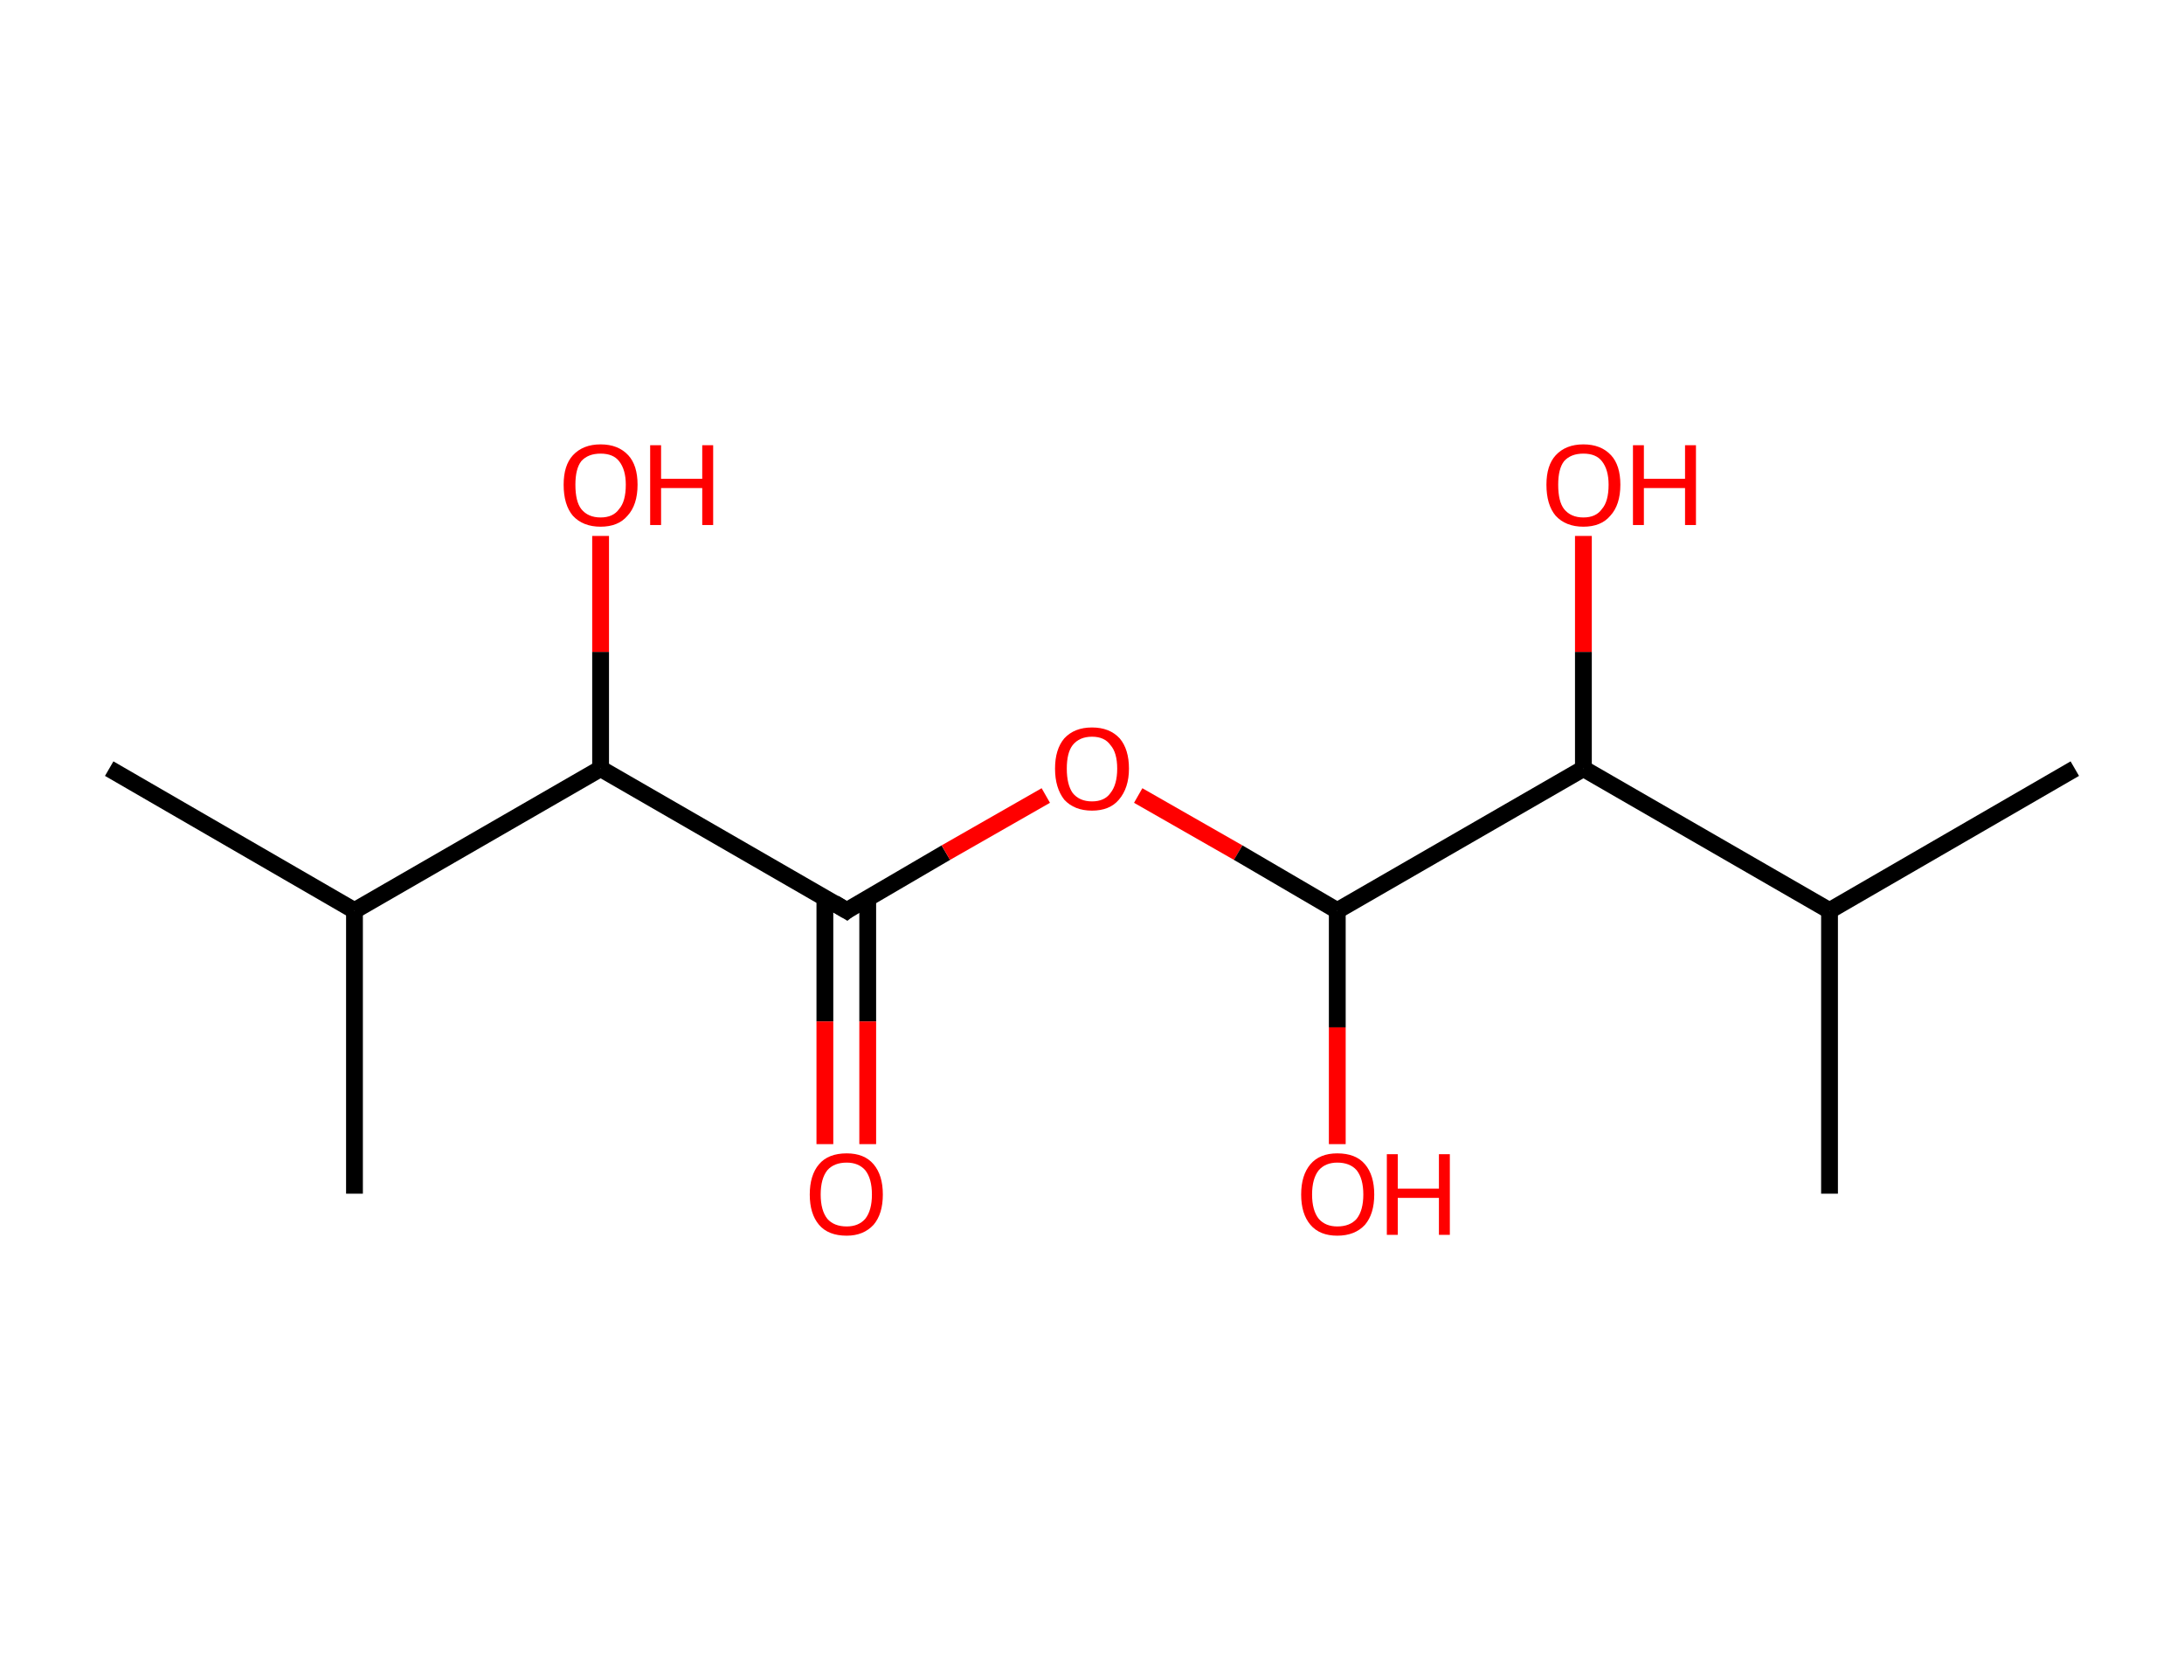 <?xml version='1.0' encoding='ASCII' standalone='yes'?>
<svg xmlns="http://www.w3.org/2000/svg" xmlns:rdkit="http://www.rdkit.org/xml" xmlns:xlink="http://www.w3.org/1999/xlink" version="1.1" baseProfile="full" xml:space="preserve" width="260px" height="200px" viewBox="0 0 260 200">
<!-- END OF HEADER -->
<rect style="opacity:1.0;fill:#FFFFFF;stroke:none" width="260.0" height="200.0" x="0.0" y="0.0"> </rect>
<path class="bond-0 atom-0 atom-1" d="M 13.0,91.5 L 42.2,108.4" style="fill:none;fill-rule:evenodd;stroke:#000000;stroke-width:2.0px;stroke-linecap:butt;stroke-linejoin:miter;stroke-opacity:1"/>
<path class="bond-1 atom-1 atom-2" d="M 42.2,108.4 L 42.2,142.1" style="fill:none;fill-rule:evenodd;stroke:#000000;stroke-width:2.0px;stroke-linecap:butt;stroke-linejoin:miter;stroke-opacity:1"/>
<path class="bond-2 atom-1 atom-3" d="M 42.2,108.4 L 71.5,91.5" style="fill:none;fill-rule:evenodd;stroke:#000000;stroke-width:2.0px;stroke-linecap:butt;stroke-linejoin:miter;stroke-opacity:1"/>
<path class="bond-3 atom-3 atom-4" d="M 71.5,91.5 L 71.5,77.6" style="fill:none;fill-rule:evenodd;stroke:#000000;stroke-width:2.0px;stroke-linecap:butt;stroke-linejoin:miter;stroke-opacity:1"/>
<path class="bond-3 atom-3 atom-4" d="M 71.5,77.6 L 71.5,63.8" style="fill:none;fill-rule:evenodd;stroke:#FF0000;stroke-width:2.0px;stroke-linecap:butt;stroke-linejoin:miter;stroke-opacity:1"/>
<path class="bond-4 atom-3 atom-5" d="M 71.5,91.5 L 100.8,108.4" style="fill:none;fill-rule:evenodd;stroke:#000000;stroke-width:2.0px;stroke-linecap:butt;stroke-linejoin:miter;stroke-opacity:1"/>
<path class="bond-5 atom-5 atom-6" d="M 98.2,106.9 L 98.2,121.6" style="fill:none;fill-rule:evenodd;stroke:#000000;stroke-width:2.0px;stroke-linecap:butt;stroke-linejoin:miter;stroke-opacity:1"/>
<path class="bond-5 atom-5 atom-6" d="M 98.2,121.6 L 98.2,136.2" style="fill:none;fill-rule:evenodd;stroke:#FF0000;stroke-width:2.0px;stroke-linecap:butt;stroke-linejoin:miter;stroke-opacity:1"/>
<path class="bond-5 atom-5 atom-6" d="M 103.3,106.9 L 103.3,121.6" style="fill:none;fill-rule:evenodd;stroke:#000000;stroke-width:2.0px;stroke-linecap:butt;stroke-linejoin:miter;stroke-opacity:1"/>
<path class="bond-5 atom-5 atom-6" d="M 103.3,121.6 L 103.3,136.2" style="fill:none;fill-rule:evenodd;stroke:#FF0000;stroke-width:2.0px;stroke-linecap:butt;stroke-linejoin:miter;stroke-opacity:1"/>
<path class="bond-6 atom-5 atom-7" d="M 100.8,108.4 L 112.6,101.5" style="fill:none;fill-rule:evenodd;stroke:#000000;stroke-width:2.0px;stroke-linecap:butt;stroke-linejoin:miter;stroke-opacity:1"/>
<path class="bond-6 atom-5 atom-7" d="M 112.6,101.5 L 124.5,94.7" style="fill:none;fill-rule:evenodd;stroke:#FF0000;stroke-width:2.0px;stroke-linecap:butt;stroke-linejoin:miter;stroke-opacity:1"/>
<path class="bond-7 atom-7 atom-8" d="M 135.5,94.7 L 147.4,101.5" style="fill:none;fill-rule:evenodd;stroke:#FF0000;stroke-width:2.0px;stroke-linecap:butt;stroke-linejoin:miter;stroke-opacity:1"/>
<path class="bond-7 atom-7 atom-8" d="M 147.4,101.5 L 159.2,108.4" style="fill:none;fill-rule:evenodd;stroke:#000000;stroke-width:2.0px;stroke-linecap:butt;stroke-linejoin:miter;stroke-opacity:1"/>
<path class="bond-8 atom-8 atom-9" d="M 159.2,108.4 L 159.2,122.3" style="fill:none;fill-rule:evenodd;stroke:#000000;stroke-width:2.0px;stroke-linecap:butt;stroke-linejoin:miter;stroke-opacity:1"/>
<path class="bond-8 atom-8 atom-9" d="M 159.2,122.3 L 159.2,136.2" style="fill:none;fill-rule:evenodd;stroke:#FF0000;stroke-width:2.0px;stroke-linecap:butt;stroke-linejoin:miter;stroke-opacity:1"/>
<path class="bond-9 atom-8 atom-10" d="M 159.2,108.4 L 188.5,91.5" style="fill:none;fill-rule:evenodd;stroke:#000000;stroke-width:2.0px;stroke-linecap:butt;stroke-linejoin:miter;stroke-opacity:1"/>
<path class="bond-10 atom-10 atom-11" d="M 188.5,91.5 L 188.5,77.6" style="fill:none;fill-rule:evenodd;stroke:#000000;stroke-width:2.0px;stroke-linecap:butt;stroke-linejoin:miter;stroke-opacity:1"/>
<path class="bond-10 atom-10 atom-11" d="M 188.5,77.6 L 188.5,63.8" style="fill:none;fill-rule:evenodd;stroke:#FF0000;stroke-width:2.0px;stroke-linecap:butt;stroke-linejoin:miter;stroke-opacity:1"/>
<path class="bond-11 atom-10 atom-12" d="M 188.5,91.5 L 217.8,108.4" style="fill:none;fill-rule:evenodd;stroke:#000000;stroke-width:2.0px;stroke-linecap:butt;stroke-linejoin:miter;stroke-opacity:1"/>
<path class="bond-12 atom-12 atom-13" d="M 217.8,108.4 L 247.0,91.5" style="fill:none;fill-rule:evenodd;stroke:#000000;stroke-width:2.0px;stroke-linecap:butt;stroke-linejoin:miter;stroke-opacity:1"/>
<path class="bond-13 atom-12 atom-14" d="M 217.8,108.4 L 217.8,142.1" style="fill:none;fill-rule:evenodd;stroke:#000000;stroke-width:2.0px;stroke-linecap:butt;stroke-linejoin:miter;stroke-opacity:1"/>
<path d="M 99.3,107.5 L 100.8,108.4 L 101.3,108.0" style="fill:none;stroke:#000000;stroke-width:2.0px;stroke-linecap:butt;stroke-linejoin:miter;stroke-opacity:1;"/>
<path class="atom-4" d="M 67.1 57.7 Q 67.1 55.4, 68.2 54.2 Q 69.4 52.9, 71.5 52.9 Q 73.6 52.9, 74.8 54.2 Q 75.9 55.4, 75.9 57.7 Q 75.9 60.1, 74.7 61.4 Q 73.6 62.7, 71.5 62.7 Q 69.4 62.7, 68.2 61.4 Q 67.1 60.1, 67.1 57.7 M 71.5 61.6 Q 73.0 61.6, 73.7 60.6 Q 74.5 59.7, 74.5 57.7 Q 74.5 55.9, 73.7 54.9 Q 73.0 54.0, 71.5 54.0 Q 70.0 54.0, 69.2 54.9 Q 68.5 55.8, 68.5 57.7 Q 68.5 59.7, 69.2 60.6 Q 70.0 61.6, 71.5 61.6 " fill="#FF0000"/>
<path class="atom-4" d="M 77.4 53.0 L 78.7 53.0 L 78.7 57.0 L 83.6 57.0 L 83.6 53.0 L 84.9 53.0 L 84.9 62.5 L 83.6 62.5 L 83.6 58.1 L 78.7 58.1 L 78.7 62.5 L 77.4 62.5 L 77.4 53.0 " fill="#FF0000"/>
<path class="atom-6" d="M 96.4 142.2 Q 96.4 139.9, 97.5 138.6 Q 98.6 137.3, 100.8 137.3 Q 102.9 137.3, 104.0 138.6 Q 105.1 139.9, 105.1 142.2 Q 105.1 144.5, 104.0 145.8 Q 102.8 147.1, 100.8 147.1 Q 98.6 147.1, 97.5 145.8 Q 96.4 144.5, 96.4 142.2 M 100.8 146.0 Q 102.2 146.0, 103.0 145.1 Q 103.8 144.1, 103.8 142.2 Q 103.8 140.3, 103.0 139.3 Q 102.2 138.4, 100.8 138.4 Q 99.3 138.4, 98.5 139.3 Q 97.7 140.3, 97.7 142.2 Q 97.7 144.1, 98.5 145.1 Q 99.3 146.0, 100.8 146.0 " fill="#FF0000"/>
<path class="atom-7" d="M 125.6 91.5 Q 125.6 89.2, 126.7 87.9 Q 127.9 86.6, 130.0 86.6 Q 132.1 86.6, 133.3 87.9 Q 134.4 89.2, 134.4 91.5 Q 134.4 93.8, 133.2 95.2 Q 132.1 96.5, 130.0 96.5 Q 127.9 96.5, 126.7 95.2 Q 125.6 93.8, 125.6 91.5 M 130.0 95.4 Q 131.5 95.4, 132.2 94.4 Q 133.0 93.4, 133.0 91.5 Q 133.0 89.6, 132.2 88.7 Q 131.5 87.7, 130.0 87.7 Q 128.5 87.7, 127.7 88.7 Q 127.0 89.6, 127.0 91.5 Q 127.0 93.4, 127.7 94.4 Q 128.5 95.4, 130.0 95.4 " fill="#FF0000"/>
<path class="atom-9" d="M 154.9 142.2 Q 154.9 139.9, 156.0 138.6 Q 157.1 137.3, 159.2 137.3 Q 161.4 137.3, 162.5 138.6 Q 163.6 139.9, 163.6 142.2 Q 163.6 144.5, 162.5 145.8 Q 161.3 147.1, 159.2 147.1 Q 157.1 147.1, 156.0 145.8 Q 154.9 144.5, 154.9 142.2 M 159.2 146.0 Q 160.7 146.0, 161.5 145.1 Q 162.3 144.1, 162.3 142.2 Q 162.3 140.3, 161.5 139.3 Q 160.7 138.4, 159.2 138.4 Q 157.8 138.4, 157.0 139.3 Q 156.2 140.3, 156.2 142.2 Q 156.2 144.1, 157.0 145.1 Q 157.8 146.0, 159.2 146.0 " fill="#FF0000"/>
<path class="atom-9" d="M 165.1 137.4 L 166.4 137.4 L 166.4 141.5 L 171.3 141.5 L 171.3 137.4 L 172.6 137.4 L 172.6 147.0 L 171.3 147.0 L 171.3 142.6 L 166.4 142.6 L 166.4 147.0 L 165.1 147.0 L 165.1 137.4 " fill="#FF0000"/>
<path class="atom-11" d="M 184.1 57.7 Q 184.1 55.4, 185.2 54.2 Q 186.4 52.9, 188.5 52.9 Q 190.6 52.9, 191.8 54.2 Q 192.9 55.4, 192.9 57.7 Q 192.9 60.1, 191.7 61.4 Q 190.6 62.7, 188.5 62.7 Q 186.4 62.7, 185.2 61.4 Q 184.1 60.1, 184.1 57.7 M 188.5 61.6 Q 190.0 61.6, 190.7 60.6 Q 191.5 59.7, 191.5 57.7 Q 191.5 55.9, 190.7 54.9 Q 190.0 54.0, 188.5 54.0 Q 187.0 54.0, 186.2 54.9 Q 185.5 55.8, 185.5 57.7 Q 185.5 59.7, 186.2 60.6 Q 187.0 61.6, 188.5 61.6 " fill="#FF0000"/>
<path class="atom-11" d="M 194.4 53.0 L 195.7 53.0 L 195.7 57.0 L 200.6 57.0 L 200.6 53.0 L 201.9 53.0 L 201.9 62.5 L 200.6 62.5 L 200.6 58.1 L 195.7 58.1 L 195.7 62.5 L 194.4 62.5 L 194.4 53.0 " fill="#FF0000"/>
</svg>
